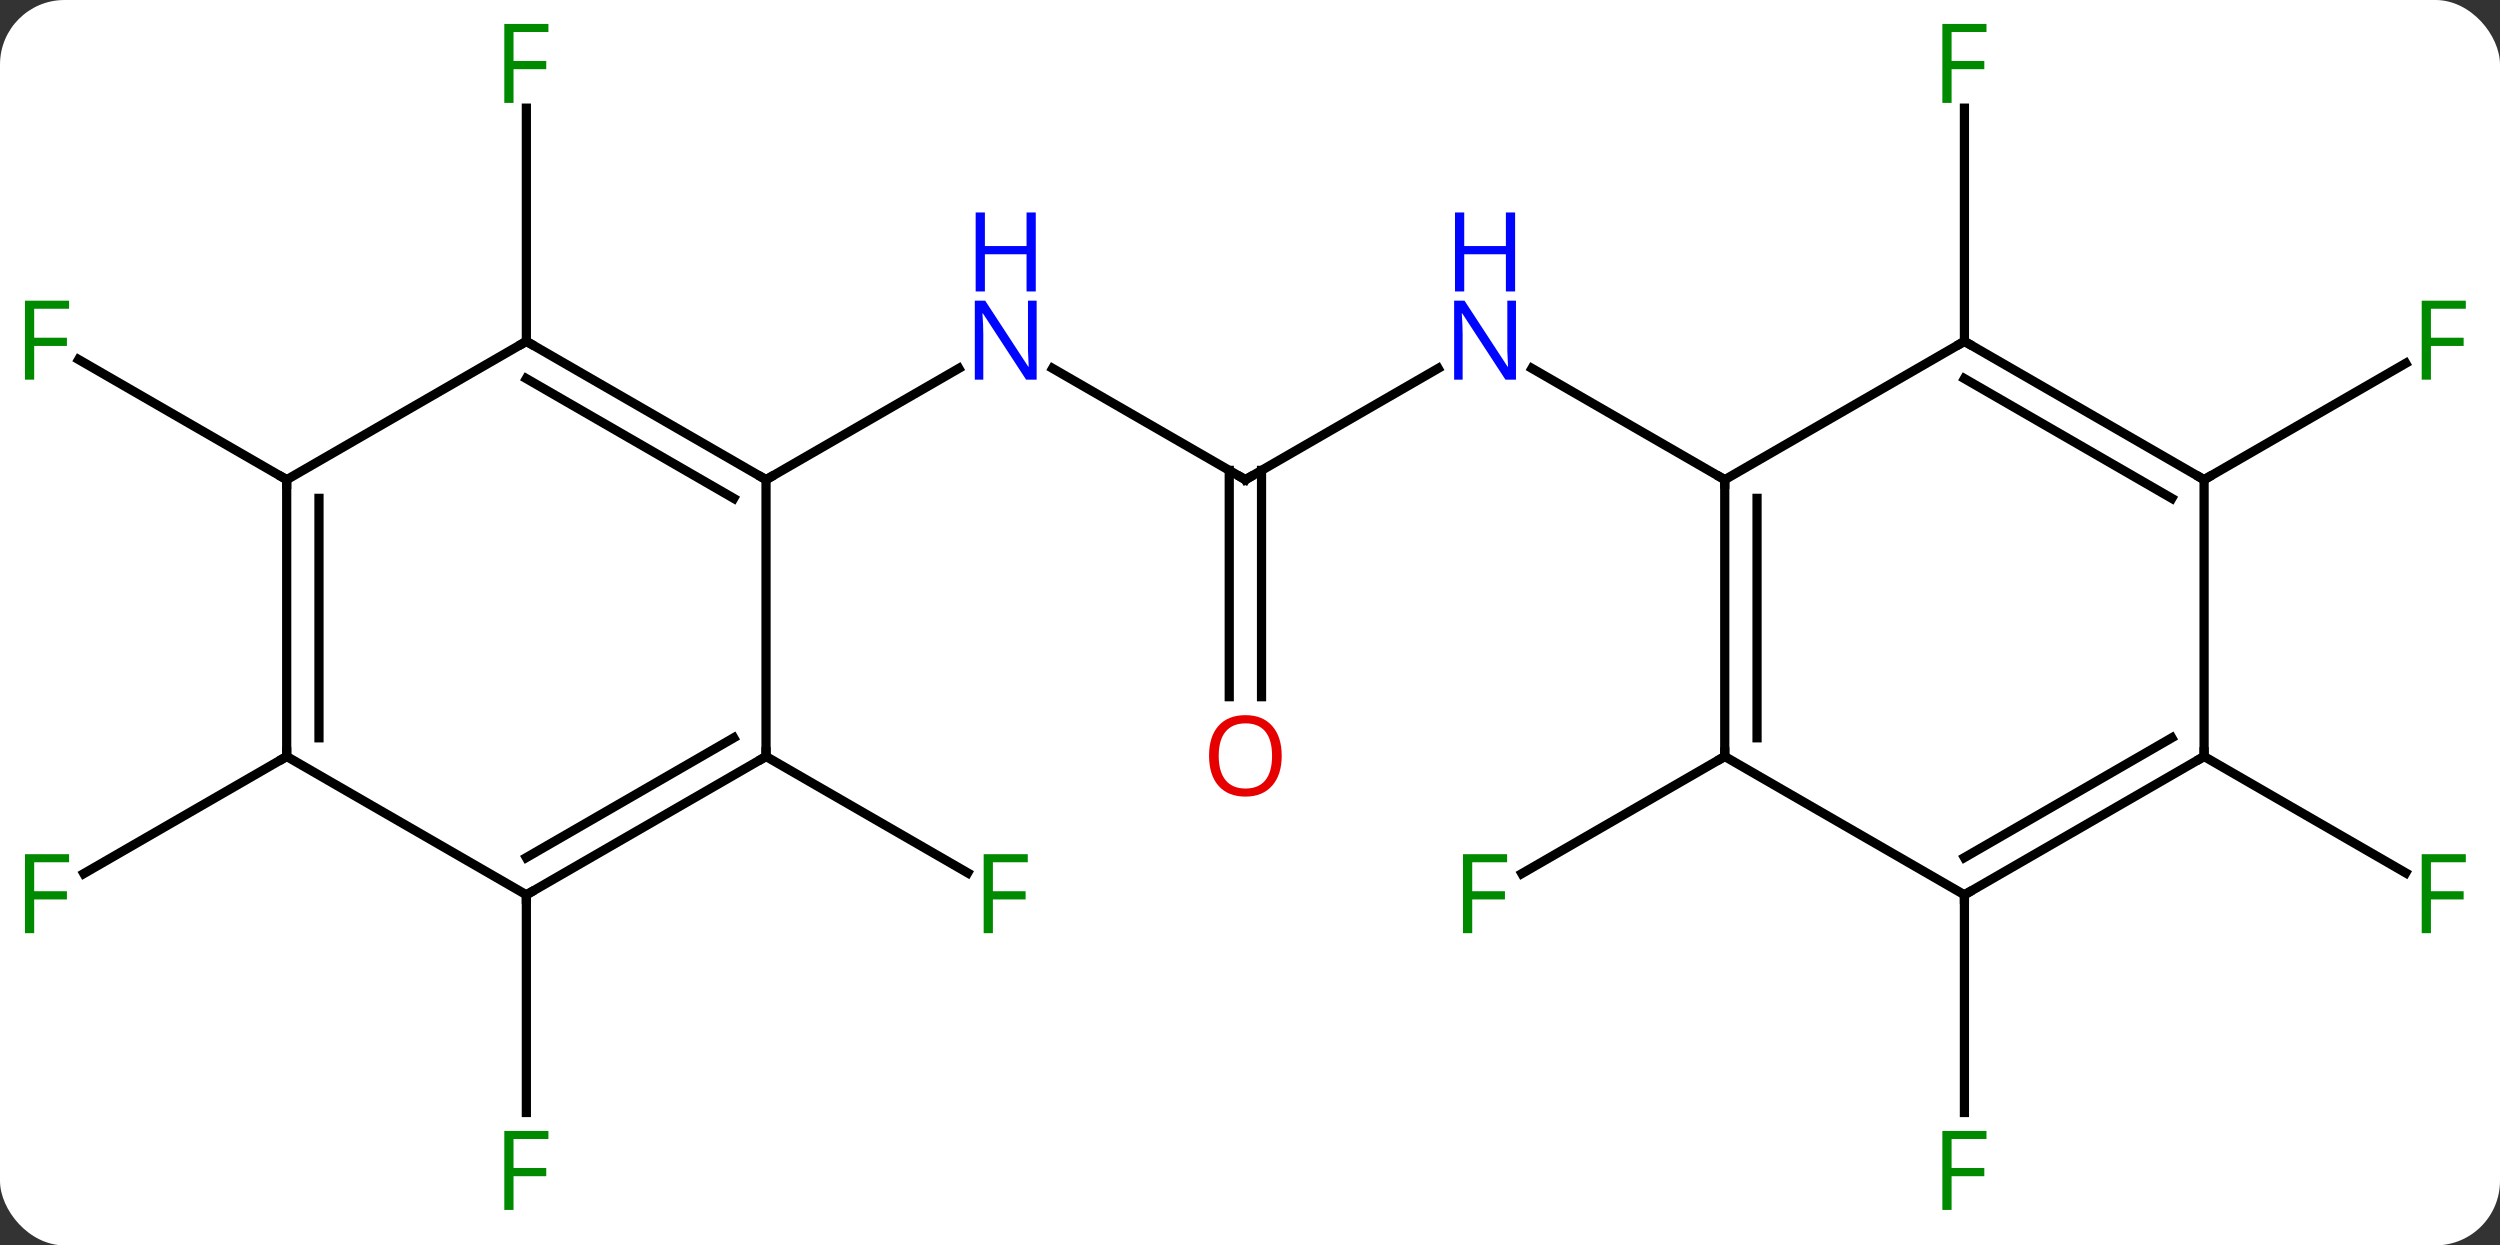 <svg width="271" viewBox="0 0 271 135" style="fill-opacity:1; color-rendering:auto; color-interpolation:auto; text-rendering:auto; stroke:black; stroke-linecap:square; stroke-miterlimit:10; shape-rendering:auto; stroke-opacity:1; fill:black; stroke-dasharray:none; font-weight:normal; stroke-width:1; font-family:'Open Sans'; font-style:normal; stroke-linejoin:miter; font-size:12; stroke-dashoffset:0; image-rendering:auto;" height="135" class="cas-substance-image" xmlns:xlink="http://www.w3.org/1999/xlink" xmlns="http://www.w3.org/2000/svg"><rect x="0" y="0" width="271" height="135" fill="#333333" stroke="none"/><svg class="cas-substance-single-component"><rect y="0" x="0" width="271" stroke="none" ry="7" rx="7" height="135" fill="white" class="cas-substance-group"/><svg y="0" x="0" width="271" viewBox="0 0 271 135" style="fill:black;" height="135" class="cas-substance-single-component-image"><svg><g><g transform="translate(135,67)" style="text-rendering:geometricPrecision; color-rendering:optimizeQuality; color-interpolation:linearRGB; stroke-linecap:butt; image-rendering:optimizeQuality;"><line y2="-15" y1="-27.065" x2="0" x1="-20.896" style="fill:none;"/><line y2="-15" y1="-27.065" x2="-51.963" x1="-31.064" style="fill:none;"/><line y2="-27.065" y1="-15" x2="20.896" x1="0" style="fill:none;"/><line y2="8.523" y1="-16.01" x2="-1.75" x1="-1.75" style="fill:none;"/><line y2="8.523" y1="-16.01" x2="1.75" x1="1.75" style="fill:none;"/><line y2="-15" y1="-27.065" x2="51.963" x1="31.064" style="fill:none;"/><line y2="-30" y1="-55.277" x2="-77.943" x1="-77.943" style="fill:none;"/><line y2="15" y1="27.62" x2="-51.963" x1="-30.103" style="fill:none;"/><line y2="-15" y1="-28.023" x2="-103.923" x1="-126.478" style="fill:none;"/><line y2="30" y1="53.594" x2="-77.943" x1="-77.943" style="fill:none;"/><line y2="15" y1="27.694" x2="-103.923" x1="-125.91" style="fill:none;"/><line y2="15" y1="27.695" x2="51.963" x1="29.973" style="fill:none;"/><line y2="-30" y1="-55.277" x2="77.943" x1="77.943" style="fill:none;"/><line y2="30" y1="53.594" x2="77.943" x1="77.943" style="fill:none;"/><line y2="-15" y1="-27.62" x2="103.923" x1="125.78" style="fill:none;"/><line y2="15" y1="27.62" x2="103.923" x1="125.78" style="fill:none;"/><line y2="-30" y1="-15" x2="-77.943" x1="-51.963" style="fill:none;"/><line y2="-25.959" y1="-12.979" x2="-77.943" x1="-55.463" style="fill:none;"/><line y2="15" y1="-15" x2="-51.963" x1="-51.963" style="fill:none;"/><line y2="-15" y1="-30" x2="-103.923" x1="-77.943" style="fill:none;"/><line y2="30" y1="15" x2="-77.943" x1="-51.963" style="fill:none;"/><line y2="25.959" y1="12.979" x2="-77.943" x1="-55.463" style="fill:none;"/><line y2="15" y1="-15" x2="-103.923" x1="-103.923" style="fill:none;"/><line y2="12.979" y1="-12.979" x2="-100.423" x1="-100.423" style="fill:none;"/><line y2="15" y1="30" x2="-103.923" x1="-77.943" style="fill:none;"/><line y2="15" y1="-15" x2="51.963" x1="51.963" style="fill:none;"/><line y2="12.979" y1="-12.979" x2="55.463" x1="55.463" style="fill:none;"/><line y2="-30" y1="-15" x2="77.943" x1="51.963" style="fill:none;"/><line y2="30" y1="15" x2="77.943" x1="51.963" style="fill:none;"/><line y2="-15" y1="-30" x2="103.923" x1="77.943" style="fill:none;"/><line y2="-12.979" y1="-25.959" x2="100.423" x1="77.943" style="fill:none;"/><line y2="15" y1="30" x2="103.923" x1="77.943" style="fill:none;"/><line y2="12.979" y1="25.959" x2="100.423" x1="77.943" style="fill:none;"/><line y2="15" y1="-15" x2="103.923" x1="103.923" style="fill:none;"/></g><g transform="translate(135,67)" style="fill:rgb(0,5,255); text-rendering:geometricPrecision; color-rendering:optimizeQuality; image-rendering:optimizeQuality; font-family:'Open Sans'; stroke:rgb(0,5,255); color-interpolation:linearRGB;"><path style="stroke:none;" d="M-22.628 -25.844 L-23.769 -25.844 L-28.457 -33.031 L-28.503 -33.031 Q-28.41 -31.766 -28.41 -30.719 L-28.41 -25.844 L-29.332 -25.844 L-29.332 -34.406 L-28.207 -34.406 L-23.535 -27.25 L-23.488 -27.25 Q-23.488 -27.406 -23.535 -28.266 Q-23.582 -29.125 -23.566 -29.5 L-23.566 -34.406 L-22.628 -34.406 L-22.628 -25.844 Z"/><path style="stroke:none;" d="M-22.722 -35.406 L-23.722 -35.406 L-23.722 -39.438 L-28.238 -39.438 L-28.238 -35.406 L-29.238 -35.406 L-29.238 -43.969 L-28.238 -43.969 L-28.238 -40.328 L-23.722 -40.328 L-23.722 -43.969 L-22.722 -43.969 L-22.722 -35.406 Z"/></g><g transform="translate(135,67)" style="stroke-linecap:butt; text-rendering:geometricPrecision; color-rendering:optimizeQuality; image-rendering:optimizeQuality; font-family:'Open Sans'; color-interpolation:linearRGB; stroke-miterlimit:5;"><path style="fill:none;" d="M-0.433 -15.25 L0 -15 L0.433 -15.25"/><path style="fill:rgb(0,5,255); stroke:none;" d="M29.332 -25.844 L28.191 -25.844 L23.503 -33.031 L23.457 -33.031 Q23.55 -31.766 23.55 -30.719 L23.55 -25.844 L22.628 -25.844 L22.628 -34.406 L23.753 -34.406 L28.425 -27.25 L28.472 -27.25 Q28.472 -27.406 28.425 -28.266 Q28.378 -29.125 28.394 -29.5 L28.394 -34.406 L29.332 -34.406 L29.332 -25.844 Z"/><path style="fill:rgb(0,5,255); stroke:none;" d="M29.238 -35.406 L28.238 -35.406 L28.238 -39.438 L23.722 -39.438 L23.722 -35.406 L22.722 -35.406 L22.722 -43.969 L23.722 -43.969 L23.722 -40.328 L28.238 -40.328 L28.238 -43.969 L29.238 -43.969 L29.238 -35.406 Z"/><path style="fill:rgb(230,0,0); stroke:none;" d="M3.938 14.93 Q3.938 16.992 2.898 18.172 Q1.859 19.352 0.016 19.352 Q-1.875 19.352 -2.906 18.188 Q-3.938 17.023 -3.938 14.914 Q-3.938 12.82 -2.906 11.672 Q-1.875 10.523 0.016 10.523 Q1.875 10.523 2.906 11.695 Q3.938 12.867 3.938 14.93 ZM-2.891 14.93 Q-2.891 16.664 -2.148 17.57 Q-1.406 18.477 0.016 18.477 Q1.438 18.477 2.164 17.578 Q2.891 16.68 2.891 14.93 Q2.891 13.195 2.164 12.305 Q1.438 11.414 0.016 11.414 Q-1.406 11.414 -2.148 12.312 Q-2.891 13.211 -2.891 14.93 Z"/><path style="fill:rgb(0,138,0); stroke:none;" d="M-79.334 -55.844 L-80.334 -55.844 L-80.334 -64.406 L-75.552 -64.406 L-75.552 -63.531 L-79.334 -63.531 L-79.334 -60.391 L-75.787 -60.391 L-75.787 -59.5 L-79.334 -59.5 L-79.334 -55.844 Z"/><path style="fill:rgb(0,138,0); stroke:none;" d="M-27.371 34.156 L-28.371 34.156 L-28.371 25.594 L-23.589 25.594 L-23.589 26.469 L-27.371 26.469 L-27.371 29.609 L-23.824 29.609 L-23.824 30.5 L-27.371 30.5 L-27.371 34.156 Z"/><path style="fill:rgb(0,138,0); stroke:none;" d="M-131.294 -25.844 L-132.294 -25.844 L-132.294 -34.406 L-127.512 -34.406 L-127.512 -33.531 L-131.294 -33.531 L-131.294 -30.391 L-127.747 -30.391 L-127.747 -29.5 L-131.294 -29.5 L-131.294 -25.844 Z"/><path style="fill:rgb(0,138,0); stroke:none;" d="M-79.334 64.156 L-80.334 64.156 L-80.334 55.594 L-75.552 55.594 L-75.552 56.469 L-79.334 56.469 L-79.334 59.609 L-75.787 59.609 L-75.787 60.5 L-79.334 60.5 L-79.334 64.156 Z"/><path style="fill:rgb(0,138,0); stroke:none;" d="M-131.294 34.156 L-132.294 34.156 L-132.294 25.594 L-127.512 25.594 L-127.512 26.469 L-131.294 26.469 L-131.294 29.609 L-127.747 29.609 L-127.747 30.5 L-131.294 30.5 L-131.294 34.156 Z"/><path style="fill:rgb(0,138,0); stroke:none;" d="M24.589 34.156 L23.589 34.156 L23.589 25.594 L28.371 25.594 L28.371 26.469 L24.589 26.469 L24.589 29.609 L28.136 29.609 L28.136 30.5 L24.589 30.5 L24.589 34.156 Z"/><path style="fill:rgb(0,138,0); stroke:none;" d="M76.552 -55.844 L75.552 -55.844 L75.552 -64.406 L80.334 -64.406 L80.334 -63.531 L76.552 -63.531 L76.552 -60.391 L80.099 -60.391 L80.099 -59.5 L76.552 -59.5 L76.552 -55.844 Z"/><path style="fill:rgb(0,138,0); stroke:none;" d="M76.552 64.156 L75.552 64.156 L75.552 55.594 L80.334 55.594 L80.334 56.469 L76.552 56.469 L76.552 59.609 L80.099 59.609 L80.099 60.5 L76.552 60.5 L76.552 64.156 Z"/><path style="fill:rgb(0,138,0); stroke:none;" d="M128.512 -25.844 L127.512 -25.844 L127.512 -34.406 L132.294 -34.406 L132.294 -33.531 L128.512 -33.531 L128.512 -30.391 L132.059 -30.391 L132.059 -29.5 L128.512 -29.5 L128.512 -25.844 Z"/><path style="fill:rgb(0,138,0); stroke:none;" d="M128.512 34.156 L127.512 34.156 L127.512 25.594 L132.294 25.594 L132.294 26.469 L128.512 26.469 L128.512 29.609 L132.059 29.609 L132.059 30.5 L128.512 30.5 L128.512 34.156 Z"/><path style="fill:none;" d="M-52.396 -15.25 L-51.963 -15 L-51.53 -15.25"/><path style="fill:none;" d="M-77.51 -29.75 L-77.943 -30 L-78.376 -29.75"/><path style="fill:none;" d="M-52.396 15.25 L-51.963 15 L-51.963 14.5"/><path style="fill:none;" d="M-103.923 -14.5 L-103.923 -15 L-104.356 -15.25"/><path style="fill:none;" d="M-77.51 29.75 L-77.943 30 L-77.943 30.5"/><path style="fill:none;" d="M-103.923 14.5 L-103.923 15 L-104.356 15.25"/><path style="fill:none;" d="M51.963 -14.5 L51.963 -15 L51.53 -15.25"/><path style="fill:none;" d="M51.963 14.5 L51.963 15 L51.53 15.25"/><path style="fill:none;" d="M78.376 -29.75 L77.943 -30 L77.51 -29.75"/><path style="fill:none;" d="M78.376 29.75 L77.943 30 L77.943 30.5"/><path style="fill:none;" d="M103.49 -15.25 L103.923 -15 L104.356 -15.25"/><path style="fill:none;" d="M103.49 15.25 L103.923 15 L103.923 14.5"/></g></g></svg></svg></svg></svg>